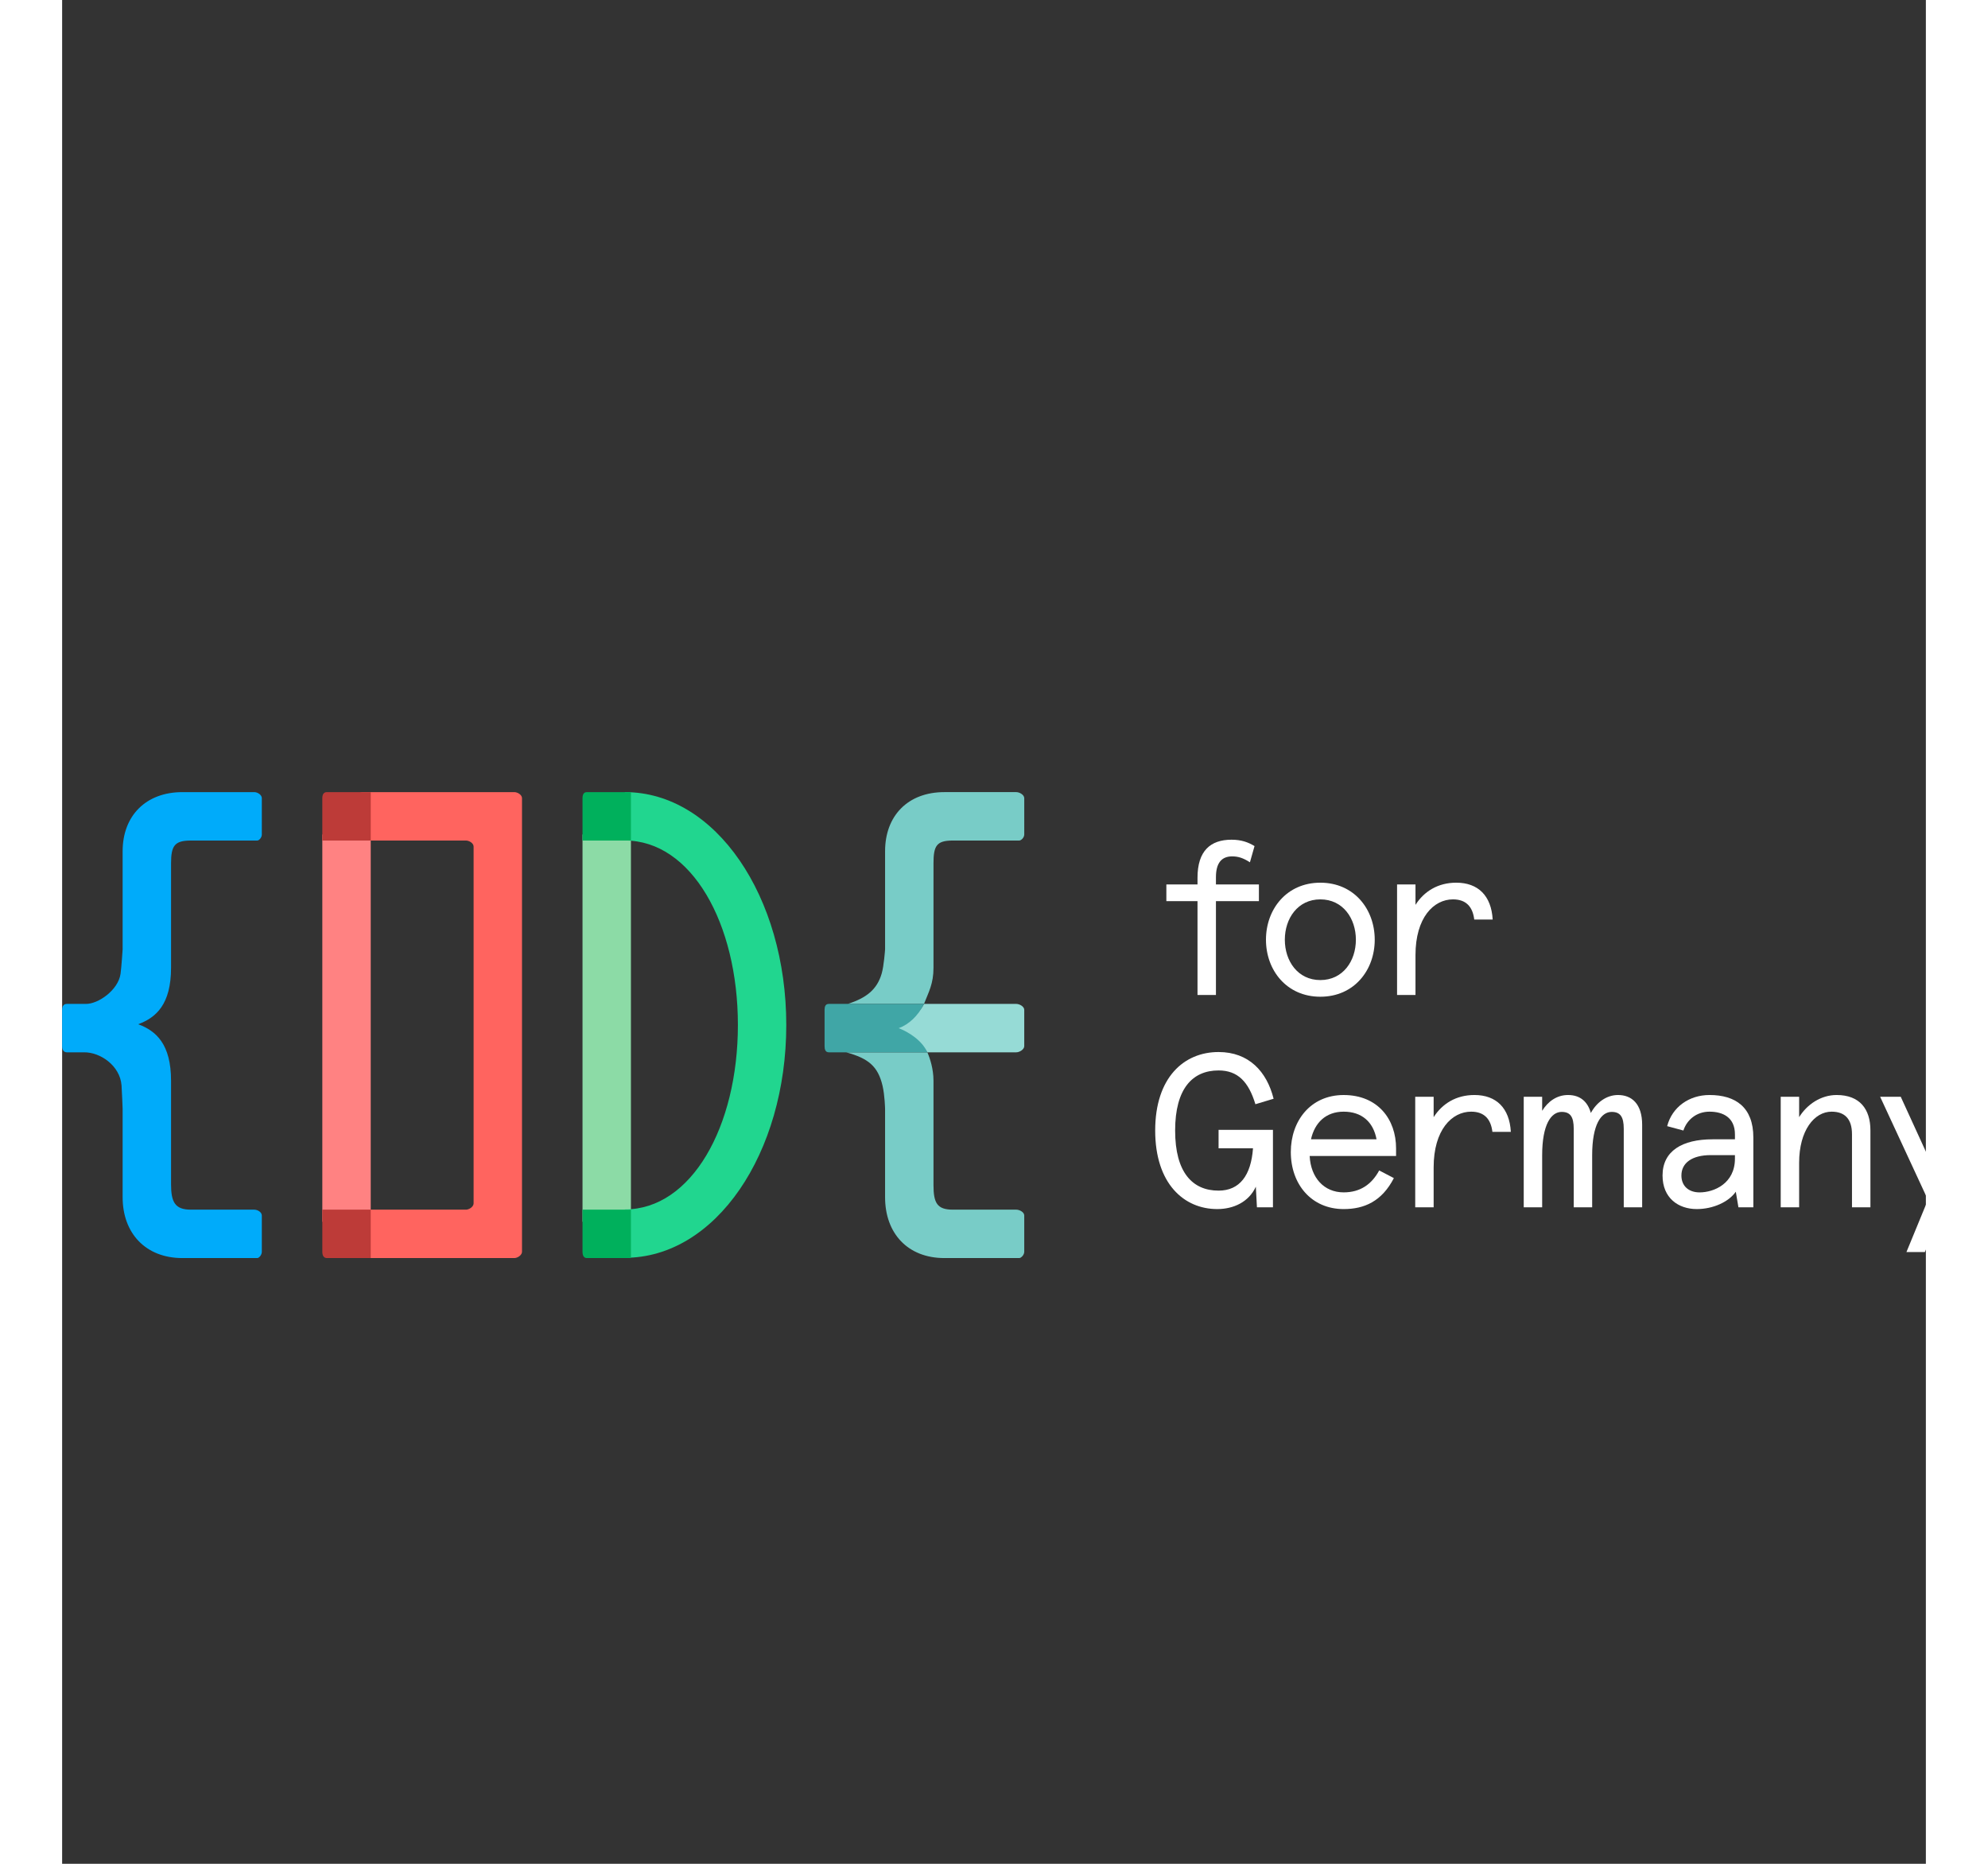 <?xml version="1.0" encoding="utf-8"?>
<!-- Generator: Adobe Illustrator 16.0.0, SVG Export Plug-In . SVG Version: 6.00 Build 0)  -->
<!DOCTYPE svg PUBLIC "-//W3C//DTD SVG 1.1//EN" "http://www.w3.org/Graphics/SVG/1.1/DTD/svg11.dtd">
<svg version="1.1" xmlns="http://www.w3.org/2000/svg" xmlns:xlink="http://www.w3.org/1999/xlink" x="0px" y="0px"
	 width="400px" height="375px" viewBox="0 -170 400 400">
<rect x="0" y="-170" width="400" height="400" fill="#333333" stroke="none"/>
<g id="Ebene_2">
</g>
<g id="Ebene_1">
	<g>
		<g>
			<g>
				<path fill="#ffffff" d="M254.928,15.062c-1.463-0.941-2.545-1.27-3.813-1.27c-2.261,0-3.481,1.412-3.481,4.475v1.549h9.222
					v3.579h-9.222V43.54h-3.957V23.396h-6.684v-3.579h6.684v-1.458c0-5.743,2.775-8.145,7.296-8.145
					c2.166,0,3.623,0.568,4.942,1.367L254.928,15.062z"/>
				<path fill="#ffffff" d="M270.04,40.338c4.85,0,7.628-4.094,7.628-8.658c0-4.565-2.778-8.66-7.628-8.66
					c-4.846,0-7.621,4.095-7.621,8.66C262.419,36.244,265.194,40.338,270.04,40.338 M270.04,19.439
					c7.247,0,11.673,5.696,11.673,12.24c0,6.541-4.426,12.235-11.673,12.235c-7.245,0-11.671-5.694-11.671-12.235
					C258.369,25.136,262.795,19.439,270.04,19.439"/>
				<path fill="#ffffff" d="M303.071,27.349c-0.328-2.73-1.739-4.329-4.565-4.329c-4.141,0-8.045,3.904-8.045,11.955v8.565h-3.954
					V19.816h3.954v4.378c1.836-2.873,4.797-4.757,8.752-4.757c4.708,0,7.53,2.827,7.815,7.911H303.071z"/>
				<path fill="#ffffff" d="M256.196,84.68c-1.507,3.296-4.802,4.805-8.283,4.805c-7.153,0-13.319-5.462-13.319-16.855
					c0-11.387,6.166-16.849,13.603-16.849c6.493,0,10.355,4.187,11.812,10.026l-3.906,1.175c-1.458-4.801-3.765-7.249-7.905-7.249
					c-5.604,0-9.323,3.909-9.323,12.896c0,8.993,3.719,12.898,9.323,12.898c4.517,0,6.964-3.249,7.389-9.087h-7.389v-3.954h11.671
					v16.616h-3.437L256.196,84.68z"/>
				<path fill="#ffffff" d="M268.032,74.514h14.071c-0.705-3.769-3.201-5.933-7.057-5.933
					C271.236,68.581,268.834,70.935,268.032,74.514 M286.293,78.09h-18.545c0.237,4.706,3.11,7.811,7.299,7.811
					c3.574,0,6.024-1.74,7.624-4.707l3.151,1.646c-2.586,4.995-6.352,6.646-10.775,6.646c-6.922,0-11.344-5.324-11.344-12.243
					c0-6.683,4.232-12.235,11.344-12.235c7.34,0,11.246,5.222,11.246,11.438V78.09z"/>
				<path fill="#ffffff" d="M306.968,72.912c-0.328-2.732-1.74-4.331-4.563-4.331c-4.143,0-8.048,3.905-8.048,11.955v8.566h-3.954
					v-23.72h3.954v4.377c1.835-2.872,4.798-4.754,8.752-4.754c4.71,0,7.532,2.821,7.815,7.906H306.968z"/>
				<path fill="#ffffff" d="M339.11,89.103h-3.951V72.254c0-2.588-0.756-3.623-2.592-3.623c-2.256,0-4.188,2.68-4.188,9.317v11.154
					h-3.956V72.254c0-2.588-0.751-3.623-2.587-3.623c-2.259,0-4.188,2.68-4.188,9.317v11.154h-3.955v-23.72h3.955v3.012
					c1.224-1.975,3.109-3.389,5.555-3.389c2.682,0,4.234,1.505,4.894,3.858c1.223-2.26,3.344-3.858,5.836-3.858
					c2.919,0,5.177,1.882,5.177,6.402V89.103z"/>
				<path fill="#ffffff" d="M351.438,85.905c3.061,0,7.583-1.883,7.583-7.25v-0.75h-5.181c-4.049,0-6.307,1.689-6.307,4.373
					C347.534,84.537,349.088,85.905,351.438,85.905 M362.972,89.103h-3.202l-0.565-3.34c-1.505,2.166-4.845,3.722-8.375,3.722
					c-3.955,0-7.346-2.357-7.346-7.206c0-5.272,4.235-7.765,10.735-7.765h4.803v-1.04c0-3.671-2.592-4.893-5.463-4.893
					c-2.778,0-4.849,1.741-5.603,4.048l-3.481-0.94c1.082-4.141,4.752-6.683,9.084-6.683c5.553,0,9.413,2.586,9.413,9.131V89.103z"
					/>
				<path fill="#ffffff" d="M388.099,89.103h-3.956V73.431c0-3.298-1.553-4.85-4.378-4.85c-3.72,0-6.966,4.048-6.966,10.971v9.551
					h-3.953v-23.72h3.953v4.377c1.693-2.732,4.661-4.754,8.048-4.754c4.942,0,7.252,3.014,7.252,7.578V89.103z"/>
			</g>
			<polygon fill="#ffffff" points="409.572,65.383 402.561,82.75 394.606,65.383 390.184,65.383 400.441,87.503 395.831,98.705
				399.784,98.705 413.859,65.383 			"/>
		</g>
		<g>
			<polygon fill="#FF8282" points="55.843,9.094 55.843,10.385 55.843,92.207 62.688,92.207 64.6,92.207 66.232,92.207
				66.232,9.094 			"/>
			<g>
				<path fill="#FF645F" d="M97.05,100c0.712,0,1.65-0.642,1.65-1.352V1.297c0-0.712-0.938-1.295-1.65-1.295H64.6
					c-0.714,0-0.964,0.29-0.964,0.648v1.945v6.49c0,0.715,0.25,1.305,0.964,1.305h22.063c0.716,0,1.649,0.578,1.649,1.292v76.579
					c0,0.715-0.934,1.349-1.649,1.349H64.6c-0.714,0-0.964,0.242-0.964,0.6v1.946v6.492c0,0.71,0.25,1.352,0.964,1.352H97.05z"/>
			</g>
			<polygon fill="#8CDBA6" points="111.688,9.094 111.688,10.385 111.688,92.207 120.411,92.207 122.079,92.207 122.079,9.094
				"/>
			<g>
				<path fill="#21D68F" d="M120.779,99.942V89.559c14.286,0,24.256-17.758,24.256-39.585c0-21.828-9.97-39.589-24.256-39.589V0
					c19.481,0,34.64,22.419,34.64,49.974C155.419,77.526,140.261,99.942,120.779,99.942"/>
				<path fill="#00ABFA" d="M12.985,68.016v14.32v4.605c0,7.769,4.973,13.059,12.831,13.059h2.208h6.358h7.502
					c0.359,0,0.973-0.642,0.973-1.352v-7.79c0-0.71-0.906-1.248-1.622-1.248h-7.457h-3.806h-2.356c-3.363,0-4.238-1.589-4.238-5.429
					V78.06v-8.494v-7.616c0-7.834-3.187-10.717-7.062-12.135c3.876-1.417,7.062-4.297,7.062-12.125v-5.41V18.552v-3.261
					c0-3.772,0.753-4.898,4.238-4.898h2.933h3.721h7.615c0.359,0,0.973-0.592,0.973-1.307V1.298c0-0.713-0.906-1.296-1.622-1.296
					h-6.237h-5.889h-3.293c-7.858,0-12.831,5.088-12.831,12.688v4.076V33.75c0,0-0.256,3.898-0.444,5.225
					c-0.491,3.512-4.795,6.519-7.458,6.479H1.001C0.288,45.454,0,46.015,0,46.729v7.785c0,0.716,0.288,1.331,1.001,1.331h3.729
					c3.399-0.047,7.695,2.817,8.021,7.093C12.848,64.176,12.985,68.016,12.985,68.016"/>
				<path fill="#BD3B38" d="M64.6,0.002h-3.681h-4.107c-0.713,0-0.969,0.583-0.969,1.297v2.397v5.39v1.307h0.969H64.6h1.636V9.086
					V1.299V0.002H64.6z"/>
				<path fill="#BD3B38" d="M55.843,90.858v3.68v4.11c0,0.71,0.256,1.352,0.969,1.352h2.4H64.6h1.633v-1.352v-7.79V89.61H64.6
					h-7.788h-0.969V90.858z"/>
				<path fill="#00B05C" d="M120.411,0.002h-3.679h-4.109c-0.712,0-0.936,0.583-0.936,1.297v2.397v5.39v1.307h0.936h7.788h1.668
					V9.086V1.299V0.002H120.411z"/>
				<path fill="#00B05C" d="M111.688,90.858v3.68v4.11c0,0.71,0.224,1.352,0.936,1.352h2.397h5.391h1.668v-1.352v-7.79V89.61h-1.668
					h-7.788h-0.936V90.858z"/>
				<path fill="#78CCC7" d="M176.623,68.016v14.32v4.605c0,7.769,4.878,13.059,12.735,13.059h2.209h6.36h7.501
					c0.357,0,1.064-0.642,1.064-1.352v-7.79c0-0.71-1-1.248-1.715-1.248h-7.458h-3.806h-2.356c-3.359,0-4.144-1.429-4.144-5.27
					V82.06V69.565v-7.616c0-2.521-0.74-4.806-1.315-6.104h-17.429c4.786,1.299,6.834,3.015,7.812,7.185
					C176.567,65.104,176.623,68.016,176.623,68.016"/>
				<path fill="#78CCC7" d="M175.886,38.971c-1.005,3.401-3.25,5.187-7.261,6.483h16.354c1.016-2.596,2.035-4.328,2.035-7.766
					v-5.407V18.552v-3.261c0-3.772,0.657-4.898,4.144-4.898h2.933h3.718h7.62c0.357,0,1.064-0.592,1.064-1.307V1.298
					c0-0.713-1-1.298-1.715-1.298h-6.236h-5.887h-3.297c-7.857,0-12.735,5.09-12.735,12.69v4.079v16.98
					C176.623,33.75,176.39,37.275,175.886,38.971"/>
				<path fill="#96DBD6" d="M178.415,50.73c2.628,0.966,5.513,2.518,7.284,5.114h19.079c0.715,0,1.715-0.615,1.715-1.329v-7.787
					c0-0.714-1-1.274-1.715-1.274h-19.799C183.68,48.052,180.591,49.938,178.415,50.73"/>
				<path fill="#40A6A6" d="M164.545,45.454c-0.716,0-0.909,0.561-0.909,1.274v7.789c0,0.712,0.193,1.327,0.909,1.327h3.726h17.429
					c-1.169-2.597-4.077-4.375-6.152-5.185c2.177-0.797,4.133-2.607,5.433-5.206h-16.354H164.545z"/>
			</g>
		</g>
	</g>
</g>
</svg>
